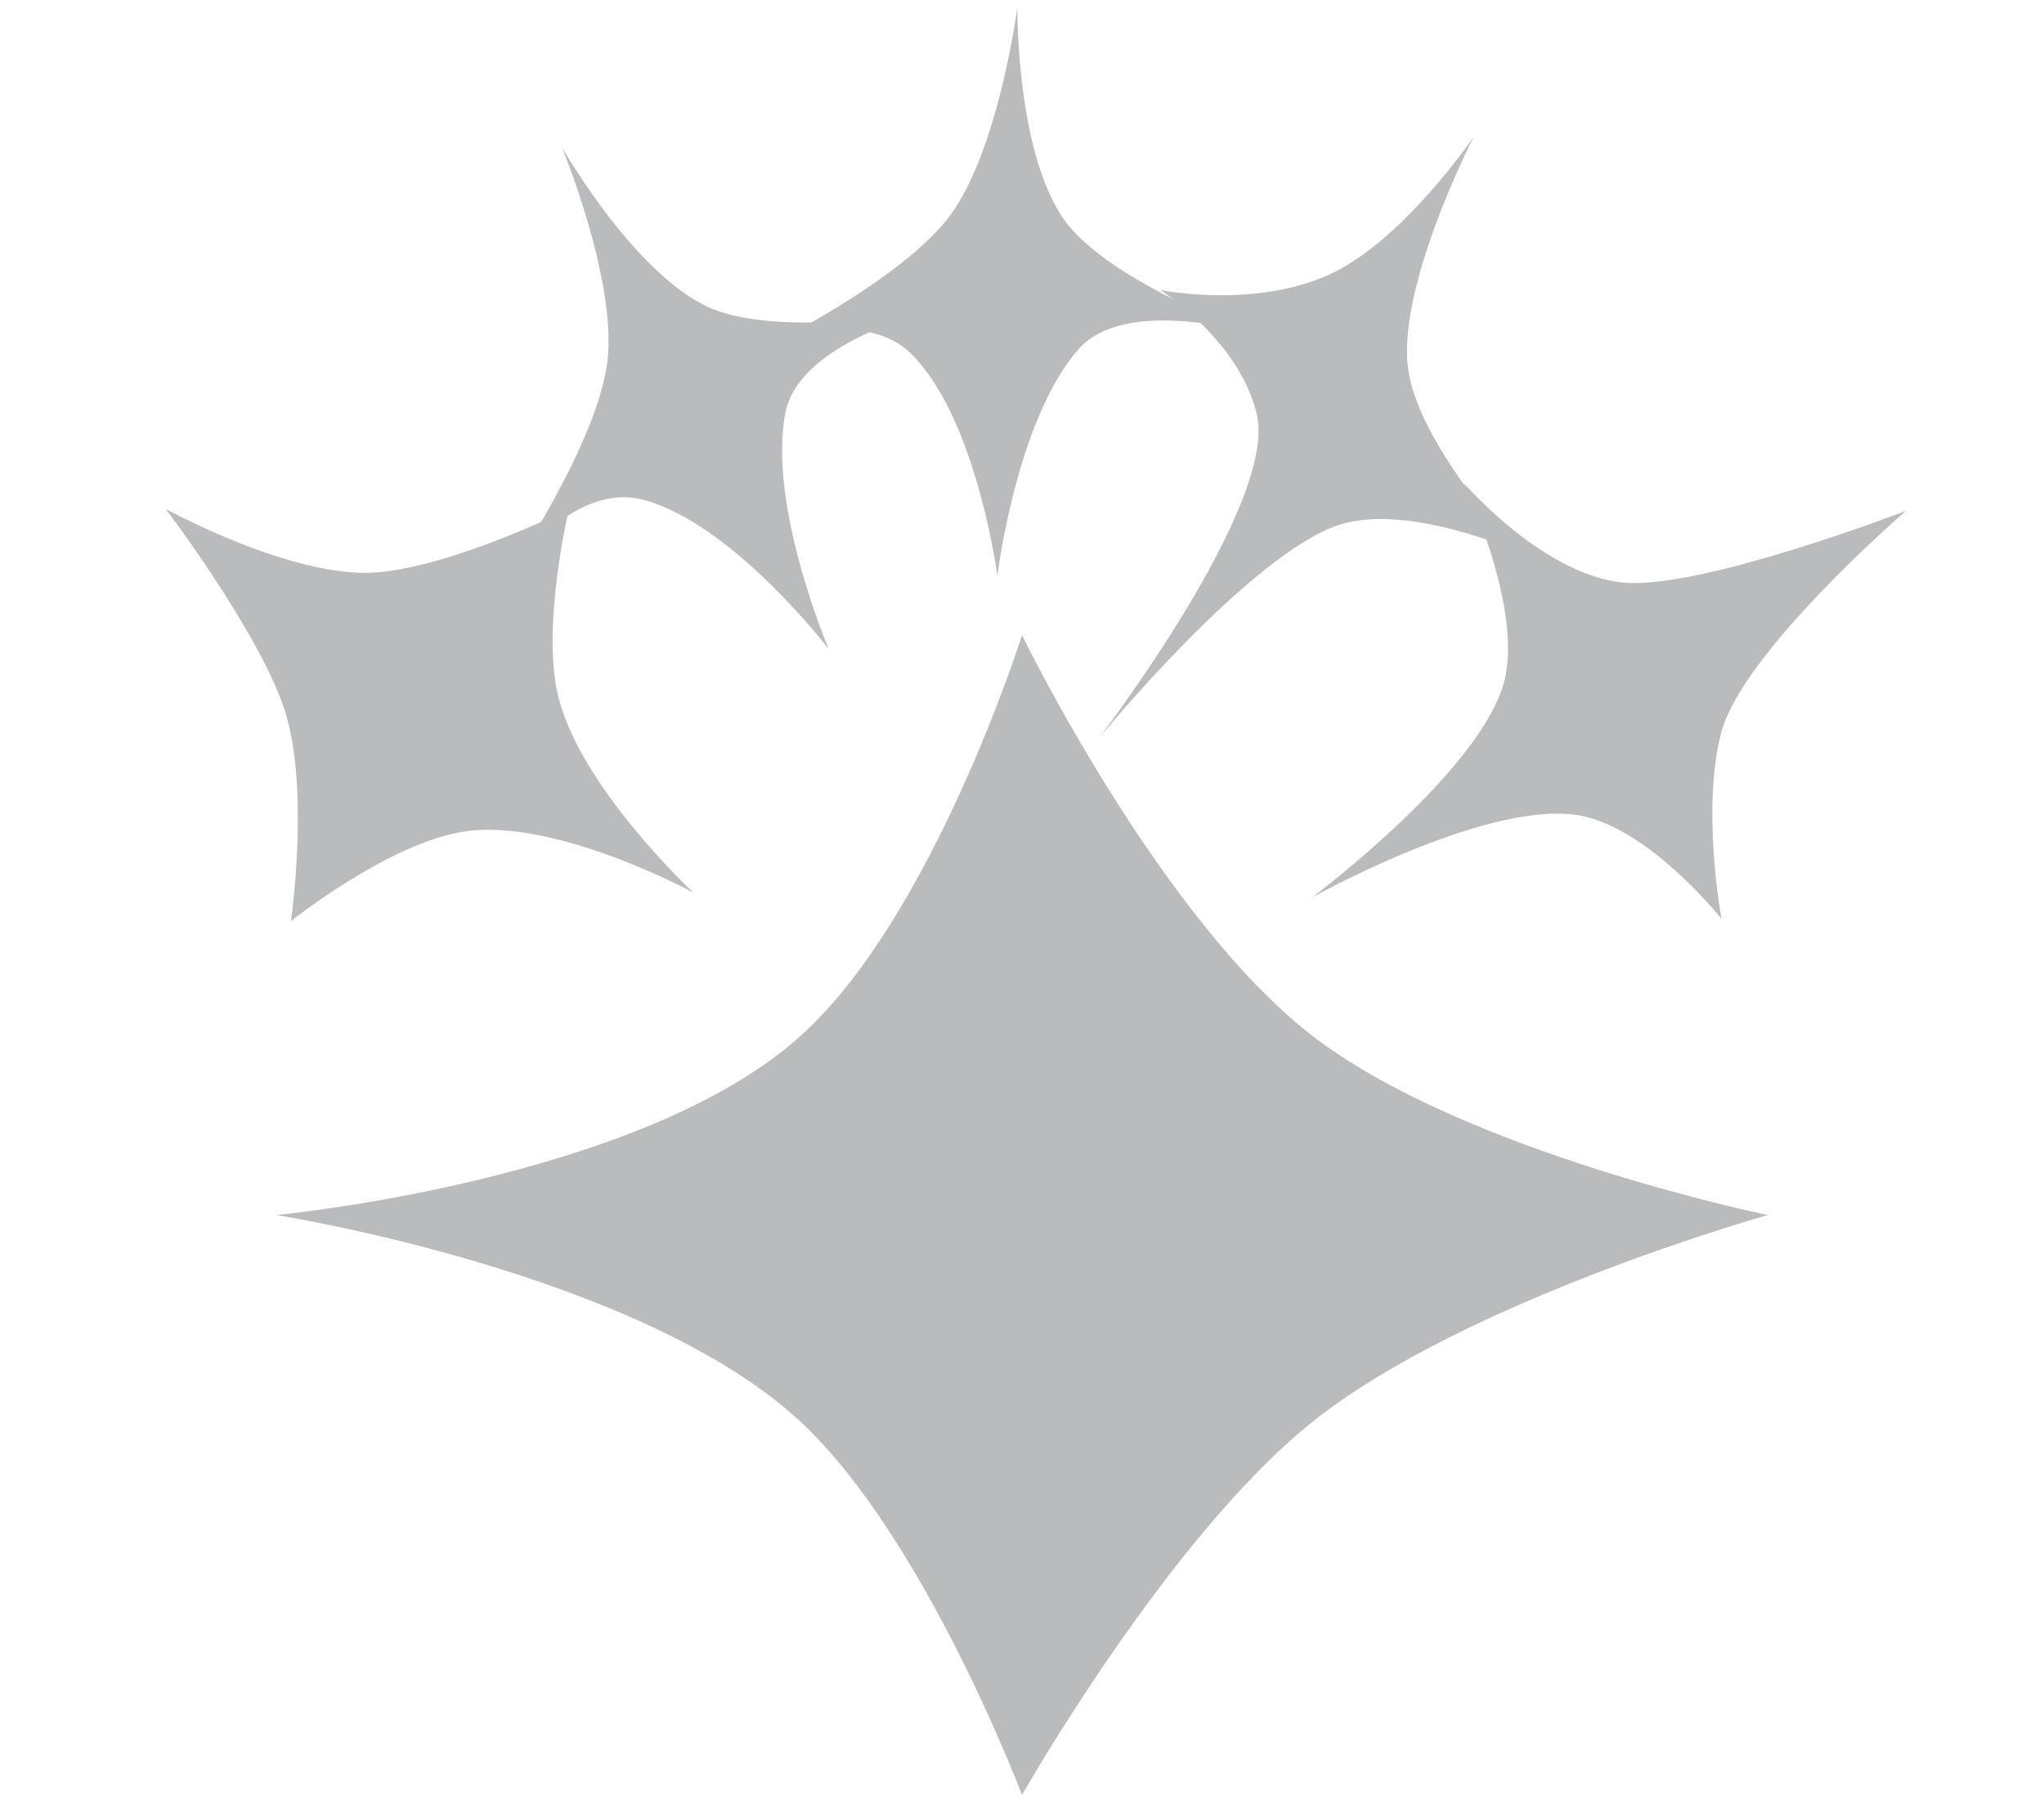 <svg width="74" height="65" viewBox="0 0 74 65" fill="none" xmlns="http://www.w3.org/2000/svg">
<path d="M29 37.5C33.797 33.162 37 23 37 23C37 23 41.969 33.223 47.5 37.5C52.978 41.737 64 44 64 44C64 44 53.024 47.075 47.5 51.5C42.287 55.675 37 65 37 65C37 65 33.481 55.681 29 51.5C23.167 46.058 10 44 10 44C10 44 23.184 42.76 29 37.5Z" fill="#B9BBBC"/>
<path d="M16.834 30.107C14.1 30.506 10.534 33.353 10.534 33.353C10.534 33.353 11.229 28.538 10.301 25.701C9.382 22.89 6 18.431 6 18.431C6 18.431 10.645 20.983 13.656 20.727C16.498 20.485 20.599 18.431 20.599 18.431C20.599 18.431 19.609 22.58 20.189 25.133C20.944 28.455 25.101 32.323 25.101 32.323C25.101 32.323 20.148 29.623 16.834 30.107Z" fill="#B9BBBC"/>
<path d="M54.5 24.5C55.06 21.795 53 17.5 53 17.5C53 17.5 56.03 21.013 59.013 21.112C61.968 21.209 69 18.5 69 18.5C69 18.5 63.112 23.583 62.323 26.5C61.578 29.253 62.323 33.275 62.323 33.275C62.323 33.275 59.597 29.828 57 29.5C53.619 29.073 47.5 32.5 47.5 32.5C47.5 32.5 53.821 27.78 54.5 24.5Z" fill="#B9BBBC"/>
<path d="M45.5 15C44.864 12.312 42 10.5 42 10.5C42 10.5 45.255 11.171 48 10C50.719 8.839 53.355 4.952 53.355 4.952C53.355 4.952 50.482 10.523 51 13.5C51.489 16.309 55 19.992 55 19.992C55 19.992 50.992 18.2 48.5 19C45.256 20.042 39.786 26.726 39.786 26.726C39.786 26.726 46.271 18.26 45.5 15Z" fill="#B9BBBC"/>
<path d="M23.349 18.113C20.69 17.366 18.414 20.803 18.414 20.803C18.414 20.803 21.694 15.969 22 13C22.303 10.059 20.341 5.326 20.341 5.326C20.341 5.326 23.145 10.274 26 11.264C28.694 12.199 33.679 11.264 33.679 11.264C33.679 11.264 28.946 12.366 28.437 14.934C27.776 18.276 30 23.5 30 23.5C30 23.5 26.574 19.02 23.349 18.113Z" fill="#B9BBBC"/>
<path d="M33.041 12.863C31.112 10.886 27.422 12.724 27.422 12.724C27.422 12.724 32.68 10.178 34.429 7.76C36.163 5.364 36.83 0.285 36.83 0.285C36.83 0.285 36.784 5.971 38.761 8.257C40.627 10.413 45.411 12.096 45.411 12.096C45.411 12.096 40.762 10.683 39.038 12.653C36.794 15.217 36.108 20.853 36.108 20.853C36.108 20.853 35.381 15.26 33.041 12.863Z" fill="#B9BBBC"/>
</svg>
